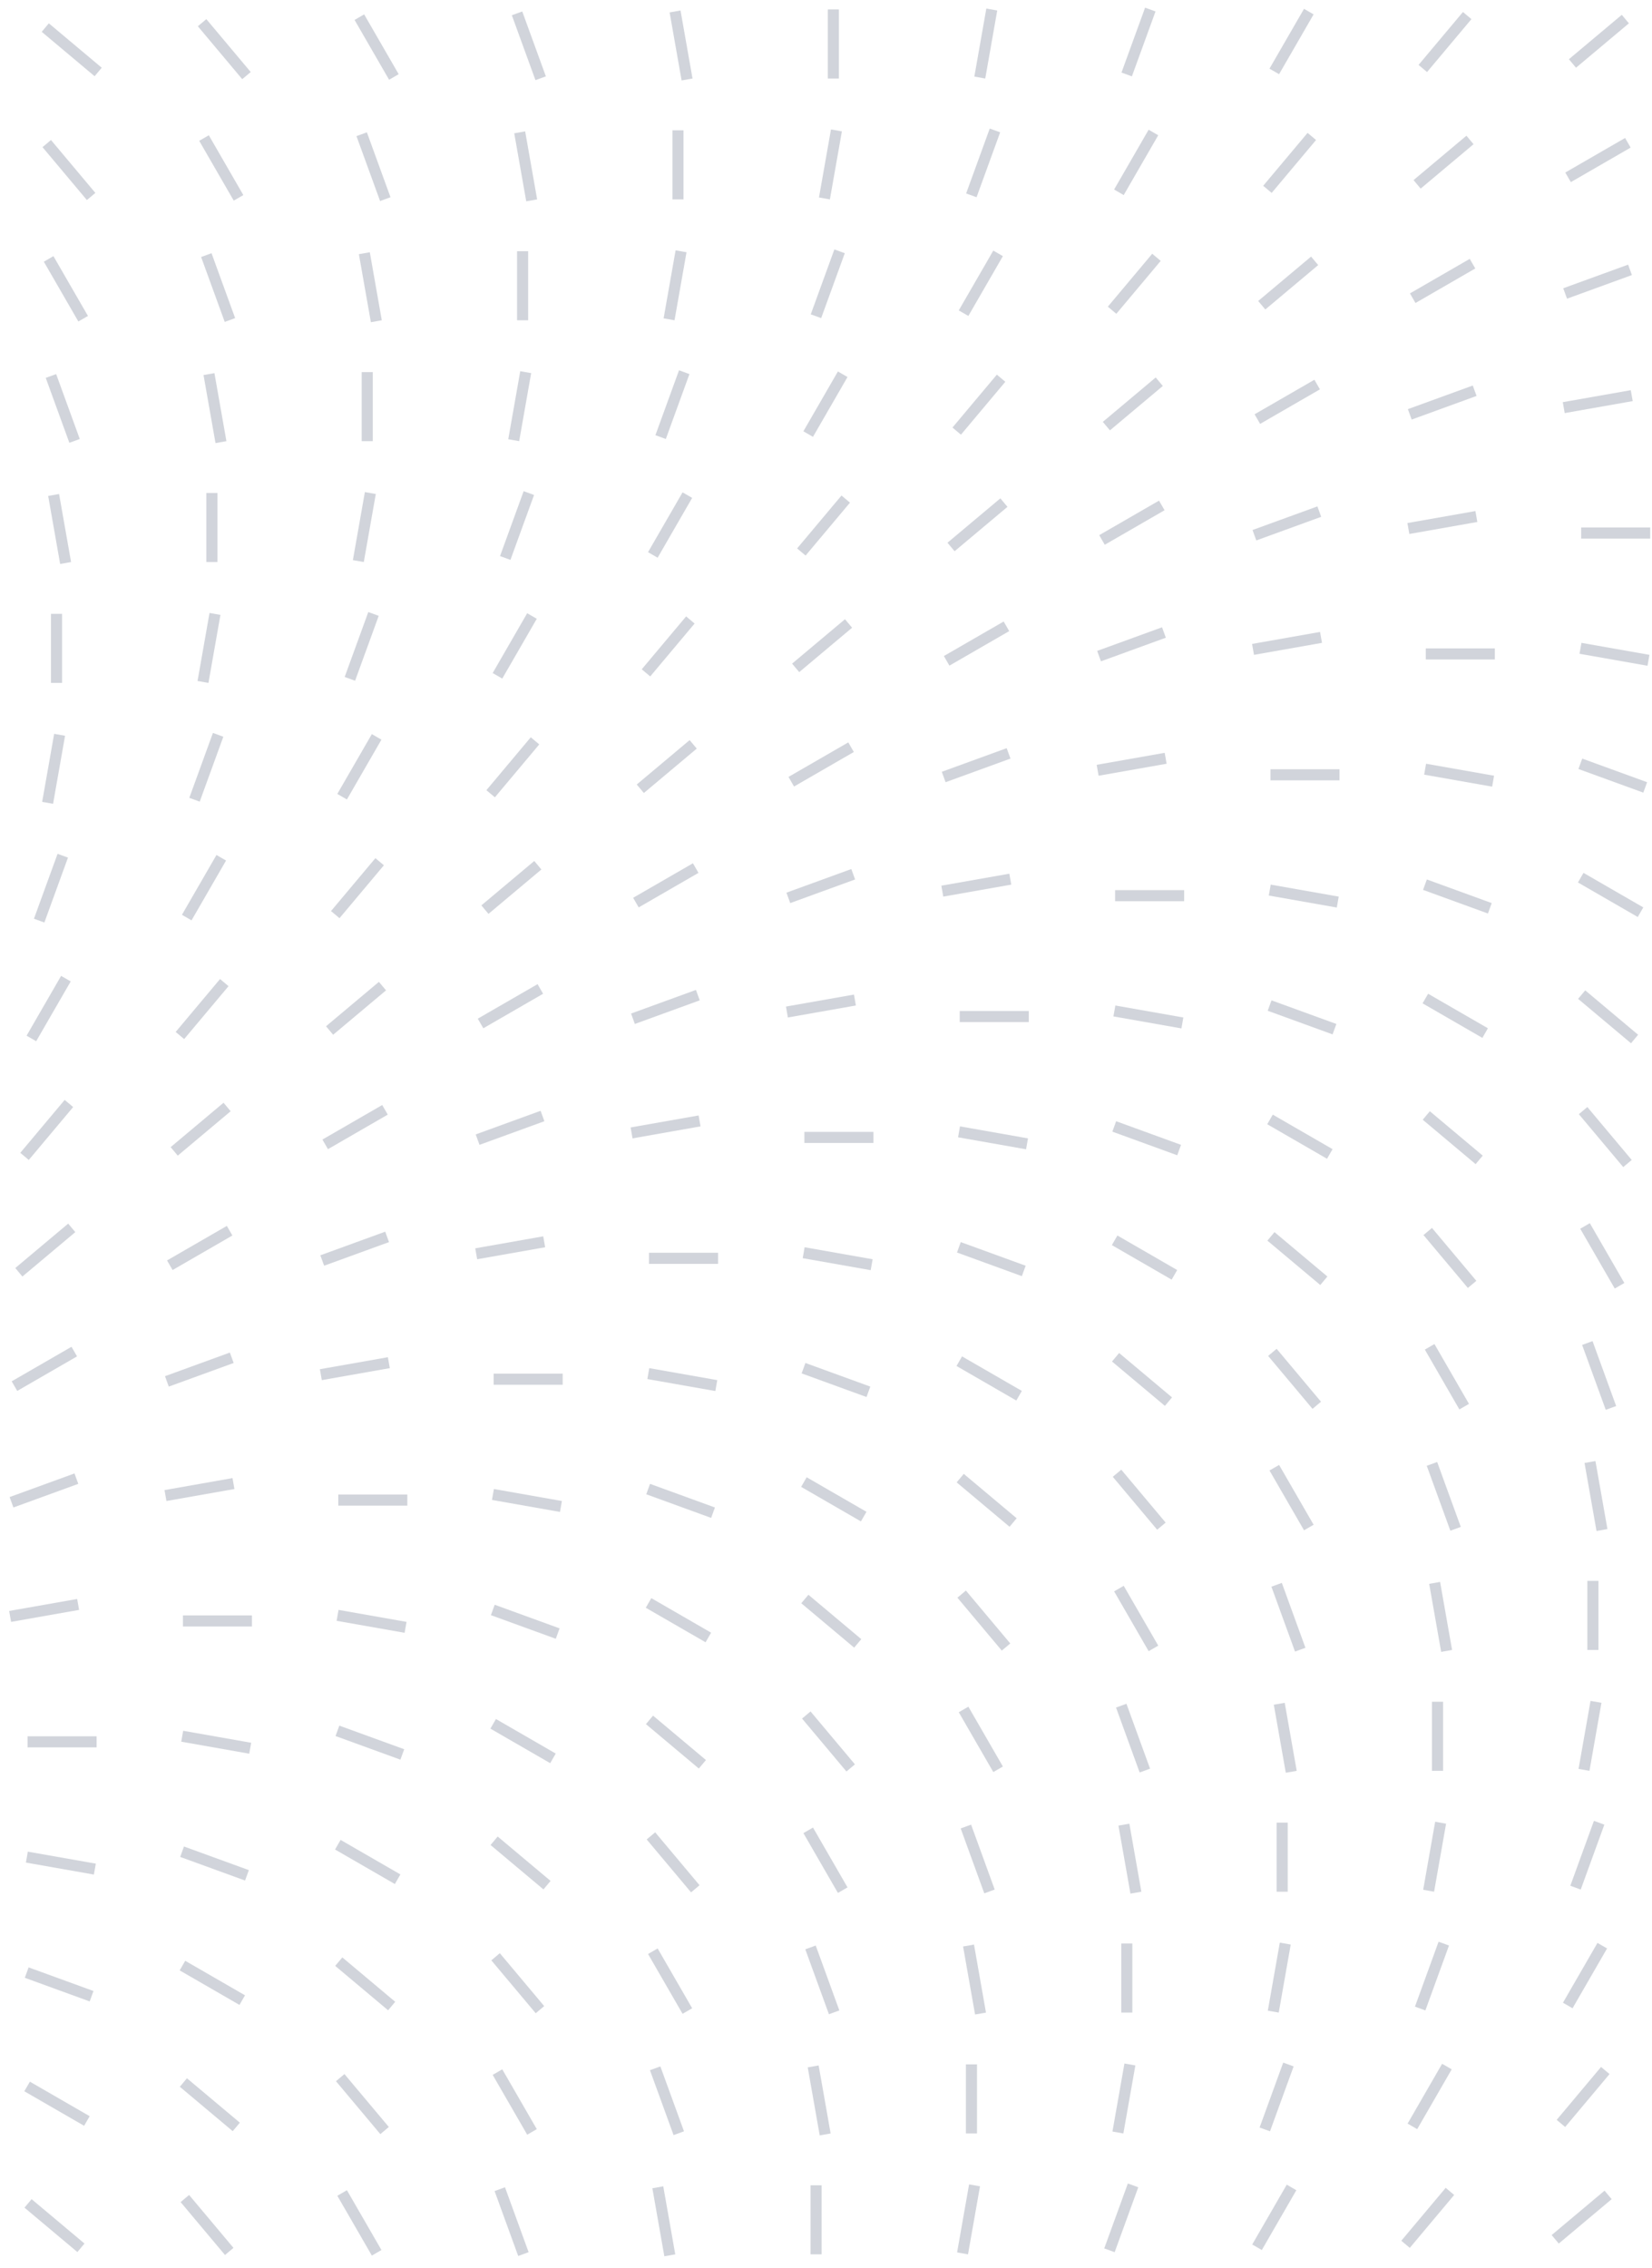 <svg width="298" height="409" viewBox="0 0 298 409" fill="none" xmlns="http://www.w3.org/2000/svg">
<g opacity="0.3">
<line x1="203.24" y1="13.427" x2="207.5" y2="1.723" stroke="#667085" stroke-width="2"/>
<line x1="229.864" y1="12.88" x2="236.092" y2="2.094" stroke="#667085" stroke-width="2"/>
<line x1="256.656" y1="12.348" x2="264.662" y2="2.806" stroke="#667085" stroke-width="2"/>
<line x1="283.65" y1="11.447" x2="293.192" y2="3.44" stroke="#667085" stroke-width="2"/>
<line x1="17.709" y1="12.979" x2="8.167" y2="4.972" stroke="#667085" stroke-width="2"/>
<line x1="44.461" y1="13.634" x2="36.454" y2="4.092" stroke="#667085" stroke-width="2"/>
<line x1="71.052" y1="13.88" x2="64.824" y2="3.094" stroke="#667085" stroke-width="2"/>
<line x1="97.529" y1="14.111" x2="93.269" y2="2.407" stroke="#667085" stroke-width="2"/>
<line x1="123.937" y1="14.332" x2="121.774" y2="2.066" stroke="#667085" stroke-width="2"/>
<line x1="150.324" y1="14.159" x2="150.324" y2="1.703" stroke="#667085" stroke-width="2"/>
<line x1="176.742" y1="13.985" x2="178.905" y2="1.719" stroke="#667085" stroke-width="2"/>
<line x1="175.217" y1="35.225" x2="179.477" y2="23.52" stroke="#667085" stroke-width="2"/>
<line x1="201.837" y1="34.677" x2="208.065" y2="23.89" stroke="#667085" stroke-width="2"/>
<line x1="228.628" y1="34.146" x2="236.635" y2="24.604" stroke="#667085" stroke-width="2"/>
<line x1="255.627" y1="33.244" x2="265.168" y2="25.238" stroke="#667085" stroke-width="2"/>
<line x1="282.859" y1="31.976" x2="293.646" y2="25.748" stroke="#667085" stroke-width="2"/>
<line x1="16.437" y1="35.431" x2="8.431" y2="25.89" stroke="#667085" stroke-width="2"/>
<line x1="43.029" y1="35.677" x2="36.801" y2="24.89" stroke="#667085" stroke-width="2"/>
<line x1="69.502" y1="35.909" x2="65.242" y2="24.204" stroke="#667085" stroke-width="2"/>
<line x1="95.91" y1="36.129" x2="93.747" y2="23.863" stroke="#667085" stroke-width="2"/>
<line x1="122.297" y1="35.956" x2="122.297" y2="23.5" stroke="#667085" stroke-width="2"/>
<line x1="148.718" y1="35.782" x2="150.881" y2="23.516" stroke="#667085" stroke-width="2"/>
<line x1="147.189" y1="57.023" x2="151.449" y2="45.318" stroke="#667085" stroke-width="2"/>
<line x1="173.814" y1="56.475" x2="180.042" y2="45.688" stroke="#667085" stroke-width="2"/>
<line x1="200.605" y1="55.943" x2="208.611" y2="46.401" stroke="#667085" stroke-width="2"/>
<line x1="227.603" y1="55.041" x2="237.145" y2="47.035" stroke="#667085" stroke-width="2"/>
<line x1="254.836" y1="53.773" x2="265.623" y2="47.545" stroke="#667085" stroke-width="2"/>
<line x1="282.33" y1="52.921" x2="294.034" y2="48.661" stroke="#667085" stroke-width="2"/>
<line x1="15.001" y1="57.475" x2="8.773" y2="46.688" stroke="#667085" stroke-width="2"/>
<line x1="41.478" y1="57.707" x2="37.218" y2="46.002" stroke="#667085" stroke-width="2"/>
<line x1="67.886" y1="57.927" x2="65.723" y2="45.661" stroke="#667085" stroke-width="2"/>
<line x1="94.273" y1="57.754" x2="94.273" y2="45.298" stroke="#667085" stroke-width="2"/>
<line x1="120.691" y1="57.58" x2="122.854" y2="45.313" stroke="#667085" stroke-width="2"/>
<line x1="119.166" y1="78.82" x2="123.426" y2="67.115" stroke="#667085" stroke-width="2"/>
<line x1="145.786" y1="78.273" x2="152.014" y2="67.486" stroke="#667085" stroke-width="2"/>
<line x1="172.578" y1="77.741" x2="180.584" y2="68.199" stroke="#667085" stroke-width="2"/>
<line x1="199.576" y1="76.839" x2="209.118" y2="68.833" stroke="#667085" stroke-width="2"/>
<line x1="226.812" y1="75.571" x2="237.599" y2="69.343" stroke="#667085" stroke-width="2"/>
<line x1="254.306" y1="74.719" x2="266.011" y2="70.459" stroke="#667085" stroke-width="2"/>
<line x1="282.08" y1="73.506" x2="294.347" y2="71.343" stroke="#667085" stroke-width="2"/>
<line x1="13.451" y1="79.504" x2="9.191" y2="67.799" stroke="#667085" stroke-width="2"/>
<line x1="39.859" y1="79.725" x2="37.696" y2="67.459" stroke="#667085" stroke-width="2"/>
<line x1="66.246" y1="79.551" x2="66.246" y2="67.096" stroke="#667085" stroke-width="2"/>
<line x1="92.668" y1="79.378" x2="94.83" y2="67.111" stroke="#667085" stroke-width="2"/>
<line x1="91.138" y1="100.618" x2="95.398" y2="88.913" stroke="#667085" stroke-width="2"/>
<line x1="117.763" y1="100.07" x2="123.991" y2="89.283" stroke="#667085" stroke-width="2"/>
<line x1="144.554" y1="99.538" x2="152.561" y2="89.997" stroke="#667085" stroke-width="2"/>
<line x1="171.553" y1="98.636" x2="181.094" y2="90.63" stroke="#667085" stroke-width="2"/>
<line x1="198.785" y1="97.369" x2="209.572" y2="91.141" stroke="#667085" stroke-width="2"/>
<line x1="226.279" y1="96.516" x2="237.984" y2="92.256" stroke="#667085" stroke-width="2"/>
<line x1="254.053" y1="95.304" x2="266.319" y2="93.141" stroke="#667085" stroke-width="2"/>
<line x1="11.835" y1="101.522" x2="9.673" y2="89.255" stroke="#667085" stroke-width="2"/>
<line x1="38.223" y1="101.348" x2="38.223" y2="88.893" stroke="#667085" stroke-width="2"/>
<line x1="64.64" y1="101.175" x2="66.803" y2="88.908" stroke="#667085" stroke-width="2"/>
<line x1="297.68" y1="96.121" x2="285.224" y2="96.121" stroke="#667085" stroke-width="2"/>
<line x1="63.115" y1="122.414" x2="67.375" y2="110.71" stroke="#667085" stroke-width="2"/>
<line x1="89.736" y1="121.868" x2="95.963" y2="111.081" stroke="#667085" stroke-width="2"/>
<line x1="116.527" y1="121.335" x2="124.533" y2="111.794" stroke="#667085" stroke-width="2"/>
<line x1="143.525" y1="120.434" x2="153.067" y2="112.427" stroke="#667085" stroke-width="2"/>
<line x1="170.762" y1="119.166" x2="181.549" y2="112.938" stroke="#667085" stroke-width="2"/>
<line x1="198.256" y1="118.314" x2="209.96" y2="114.054" stroke="#667085" stroke-width="2"/>
<line x1="226.029" y1="117.101" x2="238.296" y2="114.938" stroke="#667085" stroke-width="2"/>
<line x1="10.195" y1="123.146" x2="10.195" y2="110.69" stroke="#667085" stroke-width="2"/>
<line x1="36.617" y1="122.972" x2="38.78" y2="110.706" stroke="#667085" stroke-width="2"/>
<line x1="269.652" y1="117.919" x2="257.197" y2="117.919" stroke="#667085" stroke-width="2"/>
<line x1="297.365" y1="119.07" x2="285.099" y2="116.907" stroke="#667085" stroke-width="2"/>
<line x1="35.088" y1="144.212" x2="39.348" y2="132.508" stroke="#667085" stroke-width="2"/>
<line x1="61.712" y1="143.665" x2="67.94" y2="132.878" stroke="#667085" stroke-width="2"/>
<line x1="88.504" y1="143.133" x2="96.51" y2="133.592" stroke="#667085" stroke-width="2"/>
<line x1="115.502" y1="142.232" x2="125.043" y2="134.225" stroke="#667085" stroke-width="2"/>
<line x1="142.734" y1="140.964" x2="153.521" y2="134.736" stroke="#667085" stroke-width="2"/>
<line x1="170.228" y1="140.112" x2="181.933" y2="135.852" stroke="#667085" stroke-width="2"/>
<line x1="198.002" y1="138.899" x2="210.269" y2="136.736" stroke="#667085" stroke-width="2"/>
<line x1="8.589" y1="144.77" x2="10.752" y2="132.504" stroke="#667085" stroke-width="2"/>
<line x1="241.629" y1="139.715" x2="229.173" y2="139.715" stroke="#667085" stroke-width="2"/>
<line x1="269.338" y1="140.868" x2="257.072" y2="138.705" stroke="#667085" stroke-width="2"/>
<line x1="296.775" y1="141.991" x2="285.071" y2="137.731" stroke="#667085" stroke-width="2"/>
<line x1="7.064" y1="166.01" x2="11.324" y2="154.306" stroke="#667085" stroke-width="2"/>
<line x1="33.685" y1="165.463" x2="39.913" y2="154.676" stroke="#667085" stroke-width="2"/>
<line x1="60.476" y1="164.93" x2="68.483" y2="155.388" stroke="#667085" stroke-width="2"/>
<line x1="87.474" y1="164.029" x2="97.016" y2="156.022" stroke="#667085" stroke-width="2"/>
<line x1="114.711" y1="162.761" x2="125.498" y2="156.533" stroke="#667085" stroke-width="2"/>
<line x1="142.205" y1="161.909" x2="153.909" y2="157.648" stroke="#667085" stroke-width="2"/>
<line x1="169.979" y1="160.696" x2="182.245" y2="158.534" stroke="#667085" stroke-width="2"/>
<line x1="295.93" y1="164.493" x2="285.143" y2="158.265" stroke="#667085" stroke-width="2"/>
<line x1="213.605" y1="161.513" x2="201.15" y2="161.513" stroke="#667085" stroke-width="2"/>
<line x1="241.315" y1="162.666" x2="229.048" y2="160.503" stroke="#667085" stroke-width="2"/>
<line x1="268.748" y1="163.788" x2="257.043" y2="159.528" stroke="#667085" stroke-width="2"/>
<line x1="5.661" y1="187.26" x2="11.889" y2="176.473" stroke="#667085" stroke-width="2"/>
<line x1="32.453" y1="186.728" x2="40.459" y2="177.186" stroke="#667085" stroke-width="2"/>
<line x1="59.451" y1="185.826" x2="68.993" y2="177.82" stroke="#667085" stroke-width="2"/>
<line x1="86.684" y1="184.558" x2="97.471" y2="178.331" stroke="#667085" stroke-width="2"/>
<line x1="114.178" y1="183.706" x2="125.882" y2="179.446" stroke="#667085" stroke-width="2"/>
<line x1="141.951" y1="182.493" x2="154.218" y2="180.33" stroke="#667085" stroke-width="2"/>
<line x1="267.902" y1="186.29" x2="257.115" y2="180.063" stroke="#667085" stroke-width="2"/>
<line x1="294.853" y1="187.358" x2="285.312" y2="179.352" stroke="#667085" stroke-width="2"/>
<line x1="185.578" y1="183.31" x2="173.122" y2="183.31" stroke="#667085" stroke-width="2"/>
<line x1="213.287" y1="184.463" x2="201.021" y2="182.3" stroke="#667085" stroke-width="2"/>
<line x1="240.724" y1="185.586" x2="229.02" y2="181.326" stroke="#667085" stroke-width="2"/>
<line x1="4.425" y1="208.526" x2="12.432" y2="198.984" stroke="#667085" stroke-width="2"/>
<line x1="31.424" y1="207.623" x2="40.965" y2="199.617" stroke="#667085" stroke-width="2"/>
<line x1="58.66" y1="206.356" x2="69.447" y2="200.128" stroke="#667085" stroke-width="2"/>
<line x1="86.154" y1="205.504" x2="97.859" y2="201.244" stroke="#667085" stroke-width="2"/>
<line x1="113.928" y1="204.291" x2="126.194" y2="202.128" stroke="#667085" stroke-width="2"/>
<line x1="239.879" y1="208.088" x2="229.092" y2="201.86" stroke="#667085" stroke-width="2"/>
<line x1="266.826" y1="209.155" x2="257.284" y2="201.149" stroke="#667085" stroke-width="2"/>
<line x1="293.578" y1="209.811" x2="285.571" y2="200.27" stroke="#667085" stroke-width="2"/>
<line x1="157.555" y1="205.108" x2="145.099" y2="205.108" stroke="#667085" stroke-width="2"/>
<line x1="185.264" y1="206.261" x2="172.997" y2="204.098" stroke="#667085" stroke-width="2"/>
<line x1="212.701" y1="207.384" x2="200.996" y2="203.124" stroke="#667085" stroke-width="2"/>
<line x1="3.4" y1="229.421" x2="12.942" y2="221.415" stroke="#667085" stroke-width="2"/>
<line x1="30.633" y1="228.153" x2="41.42" y2="221.925" stroke="#667085" stroke-width="2"/>
<line x1="58.127" y1="227.301" x2="69.831" y2="223.041" stroke="#667085" stroke-width="2"/>
<line x1="85.901" y1="226.088" x2="98.167" y2="223.925" stroke="#667085" stroke-width="2"/>
<line x1="211.852" y1="229.885" x2="201.065" y2="223.657" stroke="#667085" stroke-width="2"/>
<line x1="238.803" y1="230.953" x2="229.261" y2="222.947" stroke="#667085" stroke-width="2"/>
<line x1="265.55" y1="231.608" x2="257.544" y2="222.067" stroke="#667085" stroke-width="2"/>
<line x1="292.146" y1="231.855" x2="285.918" y2="221.068" stroke="#667085" stroke-width="2"/>
<line x1="129.527" y1="226.906" x2="117.072" y2="226.906" stroke="#667085" stroke-width="2"/>
<line x1="157.237" y1="228.058" x2="144.97" y2="225.895" stroke="#667085" stroke-width="2"/>
<line x1="184.674" y1="229.181" x2="172.969" y2="224.92" stroke="#667085" stroke-width="2"/>
<line x1="2.609" y1="249.951" x2="13.396" y2="243.723" stroke="#667085" stroke-width="2"/>
<line x1="30.103" y1="249.099" x2="41.808" y2="244.839" stroke="#667085" stroke-width="2"/>
<line x1="57.877" y1="247.886" x2="70.144" y2="245.723" stroke="#667085" stroke-width="2"/>
<line x1="183.828" y1="251.683" x2="173.041" y2="245.455" stroke="#667085" stroke-width="2"/>
<line x1="210.775" y1="252.751" x2="201.234" y2="244.745" stroke="#667085" stroke-width="2"/>
<line x1="237.527" y1="253.406" x2="229.521" y2="243.864" stroke="#667085" stroke-width="2"/>
<line x1="264.118" y1="253.652" x2="257.891" y2="242.865" stroke="#667085" stroke-width="2"/>
<line x1="290.595" y1="253.884" x2="286.335" y2="242.179" stroke="#667085" stroke-width="2"/>
<line x1="101.504" y1="248.703" x2="89.048" y2="248.703" stroke="#667085" stroke-width="2"/>
<line x1="129.213" y1="249.856" x2="116.947" y2="247.693" stroke="#667085" stroke-width="2"/>
<line x1="156.65" y1="250.978" x2="144.946" y2="246.718" stroke="#667085" stroke-width="2"/>
<line x1="2.076" y1="270.896" x2="13.78" y2="266.636" stroke="#667085" stroke-width="2"/>
<line x1="29.85" y1="269.684" x2="42.116" y2="267.521" stroke="#667085" stroke-width="2"/>
<line x1="155.801" y1="273.481" x2="145.014" y2="267.253" stroke="#667085" stroke-width="2"/>
<line x1="182.752" y1="274.548" x2="173.21" y2="266.542" stroke="#667085" stroke-width="2"/>
<line x1="209.503" y1="275.203" x2="201.497" y2="265.661" stroke="#667085" stroke-width="2"/>
<line x1="236.095" y1="275.45" x2="229.867" y2="264.663" stroke="#667085" stroke-width="2"/>
<line x1="262.568" y1="275.681" x2="258.308" y2="263.977" stroke="#667085" stroke-width="2"/>
<line x1="288.976" y1="275.902" x2="286.813" y2="263.635" stroke="#667085" stroke-width="2"/>
<line x1="73.477" y1="270.501" x2="61.021" y2="270.501" stroke="#667085" stroke-width="2"/>
<line x1="101.186" y1="271.653" x2="88.919" y2="269.49" stroke="#667085" stroke-width="2"/>
<line x1="128.623" y1="272.775" x2="116.918" y2="268.515" stroke="#667085" stroke-width="2"/>
<line x1="1.826" y1="291.481" x2="14.093" y2="289.318" stroke="#667085" stroke-width="2"/>
<line x1="127.777" y1="295.278" x2="116.99" y2="289.05" stroke="#667085" stroke-width="2"/>
<line x1="154.724" y1="296.346" x2="145.183" y2="288.339" stroke="#667085" stroke-width="2"/>
<line x1="181.476" y1="297.001" x2="173.47" y2="287.459" stroke="#667085" stroke-width="2"/>
<line x1="208.068" y1="297.248" x2="201.84" y2="286.461" stroke="#667085" stroke-width="2"/>
<line x1="234.545" y1="297.478" x2="230.285" y2="285.774" stroke="#667085" stroke-width="2"/>
<line x1="260.953" y1="297.7" x2="258.79" y2="285.433" stroke="#667085" stroke-width="2"/>
<line x1="287.34" y1="297.526" x2="287.34" y2="285.07" stroke="#667085" stroke-width="2"/>
<line x1="45.453" y1="292.297" x2="32.997" y2="292.297" stroke="#667085" stroke-width="2"/>
<line x1="73.162" y1="293.45" x2="60.896" y2="291.287" stroke="#667085" stroke-width="2"/>
<line x1="100.599" y1="294.573" x2="88.895" y2="290.313" stroke="#667085" stroke-width="2"/>
<line x1="99.75" y1="317.076" x2="88.963" y2="310.848" stroke="#667085" stroke-width="2"/>
<line x1="126.701" y1="318.143" x2="117.159" y2="310.136" stroke="#667085" stroke-width="2"/>
<line x1="153.453" y1="318.799" x2="145.446" y2="309.257" stroke="#667085" stroke-width="2"/>
<line x1="180.044" y1="319.045" x2="173.816" y2="308.258" stroke="#667085" stroke-width="2"/>
<line x1="206.517" y1="319.276" x2="202.257" y2="307.572" stroke="#667085" stroke-width="2"/>
<line x1="232.925" y1="319.497" x2="230.762" y2="307.23" stroke="#667085" stroke-width="2"/>
<line x1="259.312" y1="319.323" x2="259.312" y2="306.867" stroke="#667085" stroke-width="2"/>
<line x1="285.734" y1="319.149" x2="287.897" y2="306.883" stroke="#667085" stroke-width="2"/>
<line x1="17.426" y1="314.095" x2="4.97" y2="314.095" stroke="#667085" stroke-width="2"/>
<line x1="45.135" y1="315.248" x2="32.868" y2="313.085" stroke="#667085" stroke-width="2"/>
<line x1="72.572" y1="316.371" x2="60.867" y2="312.111" stroke="#667085" stroke-width="2"/>
<line x1="284.205" y1="340.389" x2="288.465" y2="328.685" stroke="#667085" stroke-width="2"/>
<line x1="71.727" y1="338.872" x2="60.94" y2="332.645" stroke="#667085" stroke-width="2"/>
<line x1="98.674" y1="339.94" x2="89.132" y2="331.934" stroke="#667085" stroke-width="2"/>
<line x1="125.425" y1="340.596" x2="117.419" y2="331.054" stroke="#667085" stroke-width="2"/>
<line x1="152.017" y1="340.842" x2="145.789" y2="330.055" stroke="#667085" stroke-width="2"/>
<line x1="178.494" y1="341.073" x2="174.234" y2="329.369" stroke="#667085" stroke-width="2"/>
<line x1="204.902" y1="341.294" x2="202.739" y2="329.028" stroke="#667085" stroke-width="2"/>
<line x1="231.289" y1="341.121" x2="231.289" y2="328.665" stroke="#667085" stroke-width="2"/>
<line x1="257.707" y1="340.947" x2="259.87" y2="328.681" stroke="#667085" stroke-width="2"/>
<line x1="17.111" y1="337.045" x2="4.845" y2="334.882" stroke="#667085" stroke-width="2"/>
<line x1="44.549" y1="338.168" x2="32.844" y2="333.908" stroke="#667085" stroke-width="2"/>
<line x1="256.181" y1="362.187" x2="260.441" y2="350.482" stroke="#667085" stroke-width="2"/>
<line x1="282.802" y1="361.639" x2="289.03" y2="350.852" stroke="#667085" stroke-width="2"/>
<line x1="43.699" y1="360.67" x2="32.912" y2="354.443" stroke="#667085" stroke-width="2"/>
<line x1="70.65" y1="361.738" x2="61.109" y2="353.732" stroke="#667085" stroke-width="2"/>
<line x1="97.402" y1="362.393" x2="89.396" y2="352.852" stroke="#667085" stroke-width="2"/>
<line x1="123.993" y1="362.639" x2="117.766" y2="351.852" stroke="#667085" stroke-width="2"/>
<line x1="150.467" y1="362.871" x2="146.206" y2="351.166" stroke="#667085" stroke-width="2"/>
<line x1="176.875" y1="363.092" x2="174.712" y2="350.826" stroke="#667085" stroke-width="2"/>
<line x1="203.262" y1="362.919" x2="203.262" y2="350.463" stroke="#667085" stroke-width="2"/>
<line x1="229.683" y1="362.745" x2="231.846" y2="350.478" stroke="#667085" stroke-width="2"/>
<line x1="16.521" y1="359.966" x2="4.817" y2="355.706" stroke="#667085" stroke-width="2"/>
<line x1="228.154" y1="383.985" x2="232.414" y2="372.28" stroke="#667085" stroke-width="2"/>
<line x1="254.779" y1="383.437" x2="261.006" y2="372.65" stroke="#667085" stroke-width="2"/>
<line x1="281.57" y1="382.905" x2="289.576" y2="373.363" stroke="#667085" stroke-width="2"/>
<line x1="15.676" y1="382.468" x2="4.889" y2="376.24" stroke="#667085" stroke-width="2"/>
<line x1="42.623" y1="383.535" x2="33.081" y2="375.529" stroke="#667085" stroke-width="2"/>
<line x1="69.375" y1="384.19" x2="61.368" y2="374.649" stroke="#667085" stroke-width="2"/>
<line x1="95.966" y1="384.437" x2="89.738" y2="373.65" stroke="#667085" stroke-width="2"/>
<line x1="122.443" y1="384.669" x2="118.183" y2="372.964" stroke="#667085" stroke-width="2"/>
<line x1="148.851" y1="384.889" x2="146.688" y2="372.623" stroke="#667085" stroke-width="2"/>
<line x1="175.238" y1="384.715" x2="175.238" y2="372.26" stroke="#667085" stroke-width="2"/>
<line x1="201.656" y1="384.542" x2="203.819" y2="372.275" stroke="#667085" stroke-width="2"/>
<line x1="200.131" y1="405.782" x2="204.391" y2="394.077" stroke="#667085" stroke-width="2"/>
<line x1="226.751" y1="405.235" x2="232.979" y2="394.448" stroke="#667085" stroke-width="2"/>
<line x1="253.543" y1="404.703" x2="261.549" y2="395.161" stroke="#667085" stroke-width="2"/>
<line x1="280.541" y1="403.801" x2="290.082" y2="395.795" stroke="#667085" stroke-width="2"/>
<line x1="14.599" y1="405.333" x2="5.058" y2="397.327" stroke="#667085" stroke-width="2"/>
<line x1="41.351" y1="405.988" x2="33.345" y2="396.447" stroke="#667085" stroke-width="2"/>
<line x1="67.943" y1="406.235" x2="61.715" y2="395.448" stroke="#667085" stroke-width="2"/>
<line x1="94.416" y1="406.466" x2="90.156" y2="394.761" stroke="#667085" stroke-width="2"/>
<line x1="120.824" y1="406.687" x2="118.661" y2="394.421" stroke="#667085" stroke-width="2"/>
<line x1="147.211" y1="406.513" x2="147.211" y2="394.058" stroke="#667085" stroke-width="2"/>
<line x1="173.632" y1="406.34" x2="175.795" y2="394.073" stroke="#667085" stroke-width="2"/>
</g>
</svg>
